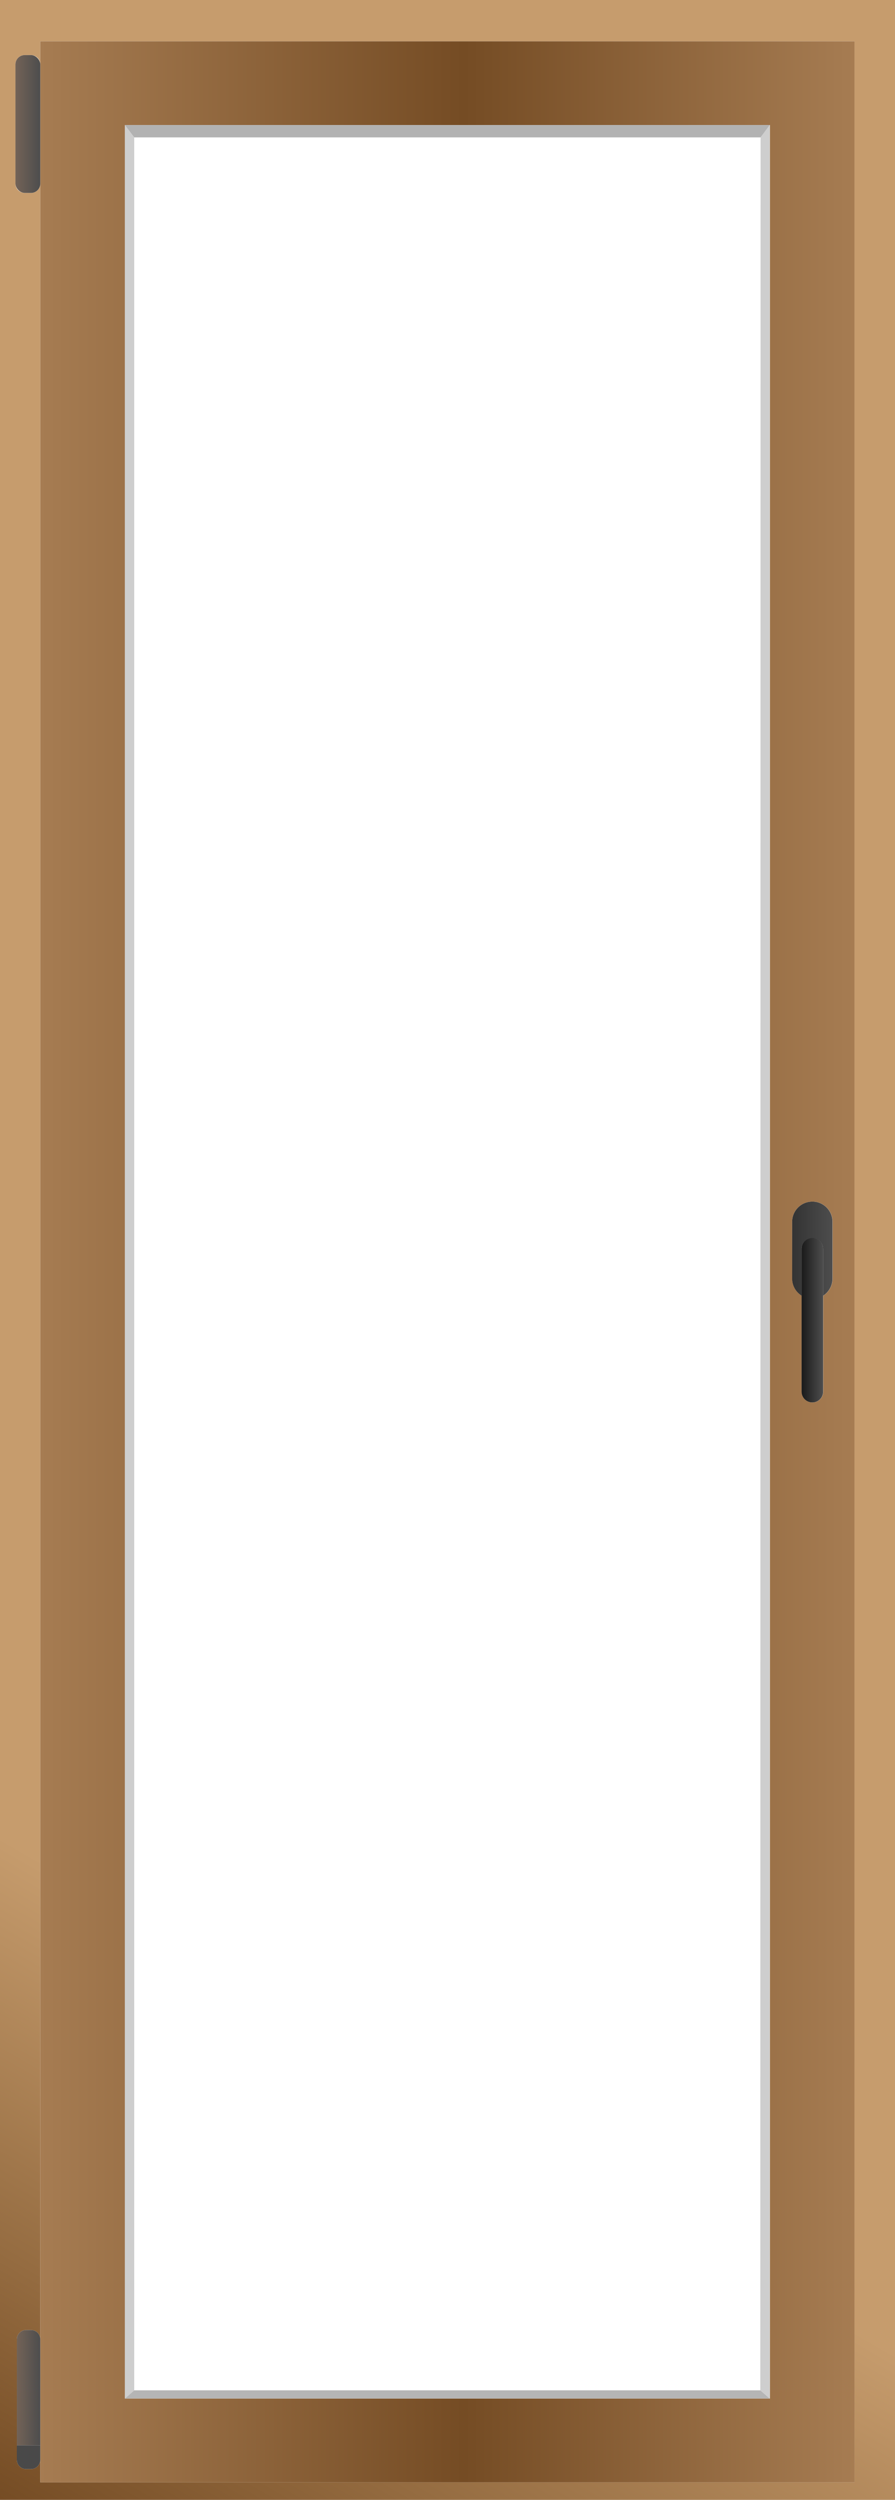 <svg xmlns="http://www.w3.org/2000/svg" xmlns:xlink="http://www.w3.org/1999/xlink" viewBox="0 0 95.74 267.29"><defs><style>.cls-1{fill:none;}.cls-2{fill:url(#Безымянный_градиент_17);}.cls-3{fill:url(#Безымянный_градиент_143);}.cls-4{fill:url(#Безымянный_градиент_7);}.cls-5{fill:#cecece;}.cls-6{fill:#b2b2b2;}.cls-7{fill:#b5b5b5;}.cls-8{fill:url(#Безымянный_градиент_7-2);}.cls-9{fill:#494949;}.cls-10{fill:url(#Безымянный_градиент_103);}.cls-11{fill:url(#Безымянный_градиент_90);}</style><linearGradient id="Безымянный_градиент_17" x1="-21.97" y1="12.68" x2="117.71" y2="254.61" gradientTransform="matrix(-1, 0, 0, 1, 95.74, 0)" gradientUnits="userSpaceOnUse"><stop offset="0" stop-color="#c69c6d"/><stop offset="0.5" stop-color="#c69c6d"/><stop offset="0.78" stop-color="#c69c6d"/><stop offset="0.92" stop-color="#946b40"/><stop offset="1" stop-color="#754c24"/></linearGradient><linearGradient id="Безымянный_градиент_143" x1="4.33" y1="134.93" x2="91.43" y2="134.93" gradientTransform="matrix(-1, 0, 0, 1, 95.74, 0)" gradientUnits="userSpaceOnUse"><stop offset="0" stop-color="#a67c52"/><stop offset="0.48" stop-color="#754c24"/><stop offset="0.98" stop-color="#a47a50"/><stop offset="1" stop-color="#a67c52"/></linearGradient><linearGradient id="Безымянный_градиент_7" x1="91.43" y1="13.26" x2="94.09" y2="13.26" gradientTransform="matrix(-1, 0, 0, 1, 95.74, 0)" gradientUnits="userSpaceOnUse"><stop offset="0" stop-color="#4d4d4d"/><stop offset="1" stop-color="#736357"/></linearGradient><linearGradient id="Безымянный_градиент_7-2" x1="91.43" y1="255.29" x2="93.94" y2="255.29" xlink:href="#Безымянный_градиент_7"/><linearGradient id="Безымянный_градиент_103" x1="6.68" y1="133.51" x2="11" y2="133.51" gradientTransform="matrix(-1, 0, 0, 1, 95.74, 0)" gradientUnits="userSpaceOnUse"><stop offset="0" stop-color="#4d4d4d"/><stop offset="1" stop-color="#333"/></linearGradient><linearGradient id="Безымянный_градиент_90" x1="7.69" y1="141.16" x2="9.99" y2="141.16" gradientTransform="matrix(-1, 0, 0, 1, 95.74, 0)" gradientUnits="userSpaceOnUse"><stop offset="0" stop-color="#4d4d4d"/><stop offset="1" stop-color="#1a1a1a"/></linearGradient></defs><g id="Слой_2" data-name="Слой 2"><g id="Слой_2-2" data-name="Слой 2"><polygon class="cls-1" points="14.36 14.69 14.36 255.58 81.33 255.58 81.36 14.69 14.36 14.69"/><path class="cls-2" d="M0,0V267.29H95.74V0ZM1.65,6.89a1,1,0,0,1,1-1h.66a1,1,0,0,1,1,1V4.42h87.1v261H4.31V263a1,1,0,0,1-1,1H2.8a1,1,0,0,1-1-1V250.13a1,1,0,0,1,1-1h.51a1,1,0,0,1,1,1V19.63a1,1,0,0,1-1,1H2.65a1,1,0,0,1-1-1Z"/><path class="cls-3" d="M4.31,4.42v261h87.1V4.42ZM84.74,130.64a2.16,2.16,0,0,1,2.16-2.16,2.15,2.15,0,0,1,2.16,2.16v6.06a2.18,2.18,0,0,1-1,1.84V148.8a1.15,1.15,0,0,1-2.3,0V138.54a2.72,2.72,0,0,1-.38-.31,2.15,2.15,0,0,1-.63-1.53ZM13.36,13.37h69V256.46h-69Z"/><polygon class="cls-1" points="14.36 14.69 14.36 255.58 81.33 255.58 81.36 14.69 14.36 14.69"/><rect class="cls-4" x="1.65" y="5.89" width="2.66" height="14.74" rx="1"/><polygon class="cls-5" points="81.33 255.58 82.34 256.46 82.34 13.37 81.36 14.69 81.33 255.58"/><polygon class="cls-5" points="13.36 13.37 13.36 256.46 14.36 255.58 14.36 14.69 13.36 13.37"/><polygon class="cls-6" points="13.36 13.37 14.36 14.69 81.36 14.69 82.34 13.37 13.36 13.37"/><polygon class="cls-1" points="14.36 14.69 14.36 255.58 81.33 255.58 81.36 14.69 14.36 14.69"/><polygon class="cls-7" points="13.36 256.46 82.34 256.46 81.33 255.58 14.36 255.58 13.36 256.46"/><path class="cls-8" d="M1.8,250.13v11.33H4.31V250.13a1,1,0,0,0-1-1H2.8A1,1,0,0,0,1.8,250.13Z"/><path class="cls-9" d="M1.8,261.46V263a1,1,0,0,0,1,1h.51a1,1,0,0,0,1-1v-1.54Z"/><path class="cls-10" d="M84.74,130.64v6.06a2.15,2.15,0,0,0,.63,1.53,2.72,2.72,0,0,0,.38.31v-5a1.15,1.15,0,1,1,2.3,0v5a2.18,2.18,0,0,0,1-1.84v-6.06a2.15,2.15,0,0,0-2.16-2.16A2.16,2.16,0,0,0,84.74,130.64Z"/><path class="cls-11" d="M85.75,133.52V148.8a1.15,1.15,0,0,0,2.3,0V133.52a1.15,1.15,0,1,0-2.3,0Z"/></g></g></svg>